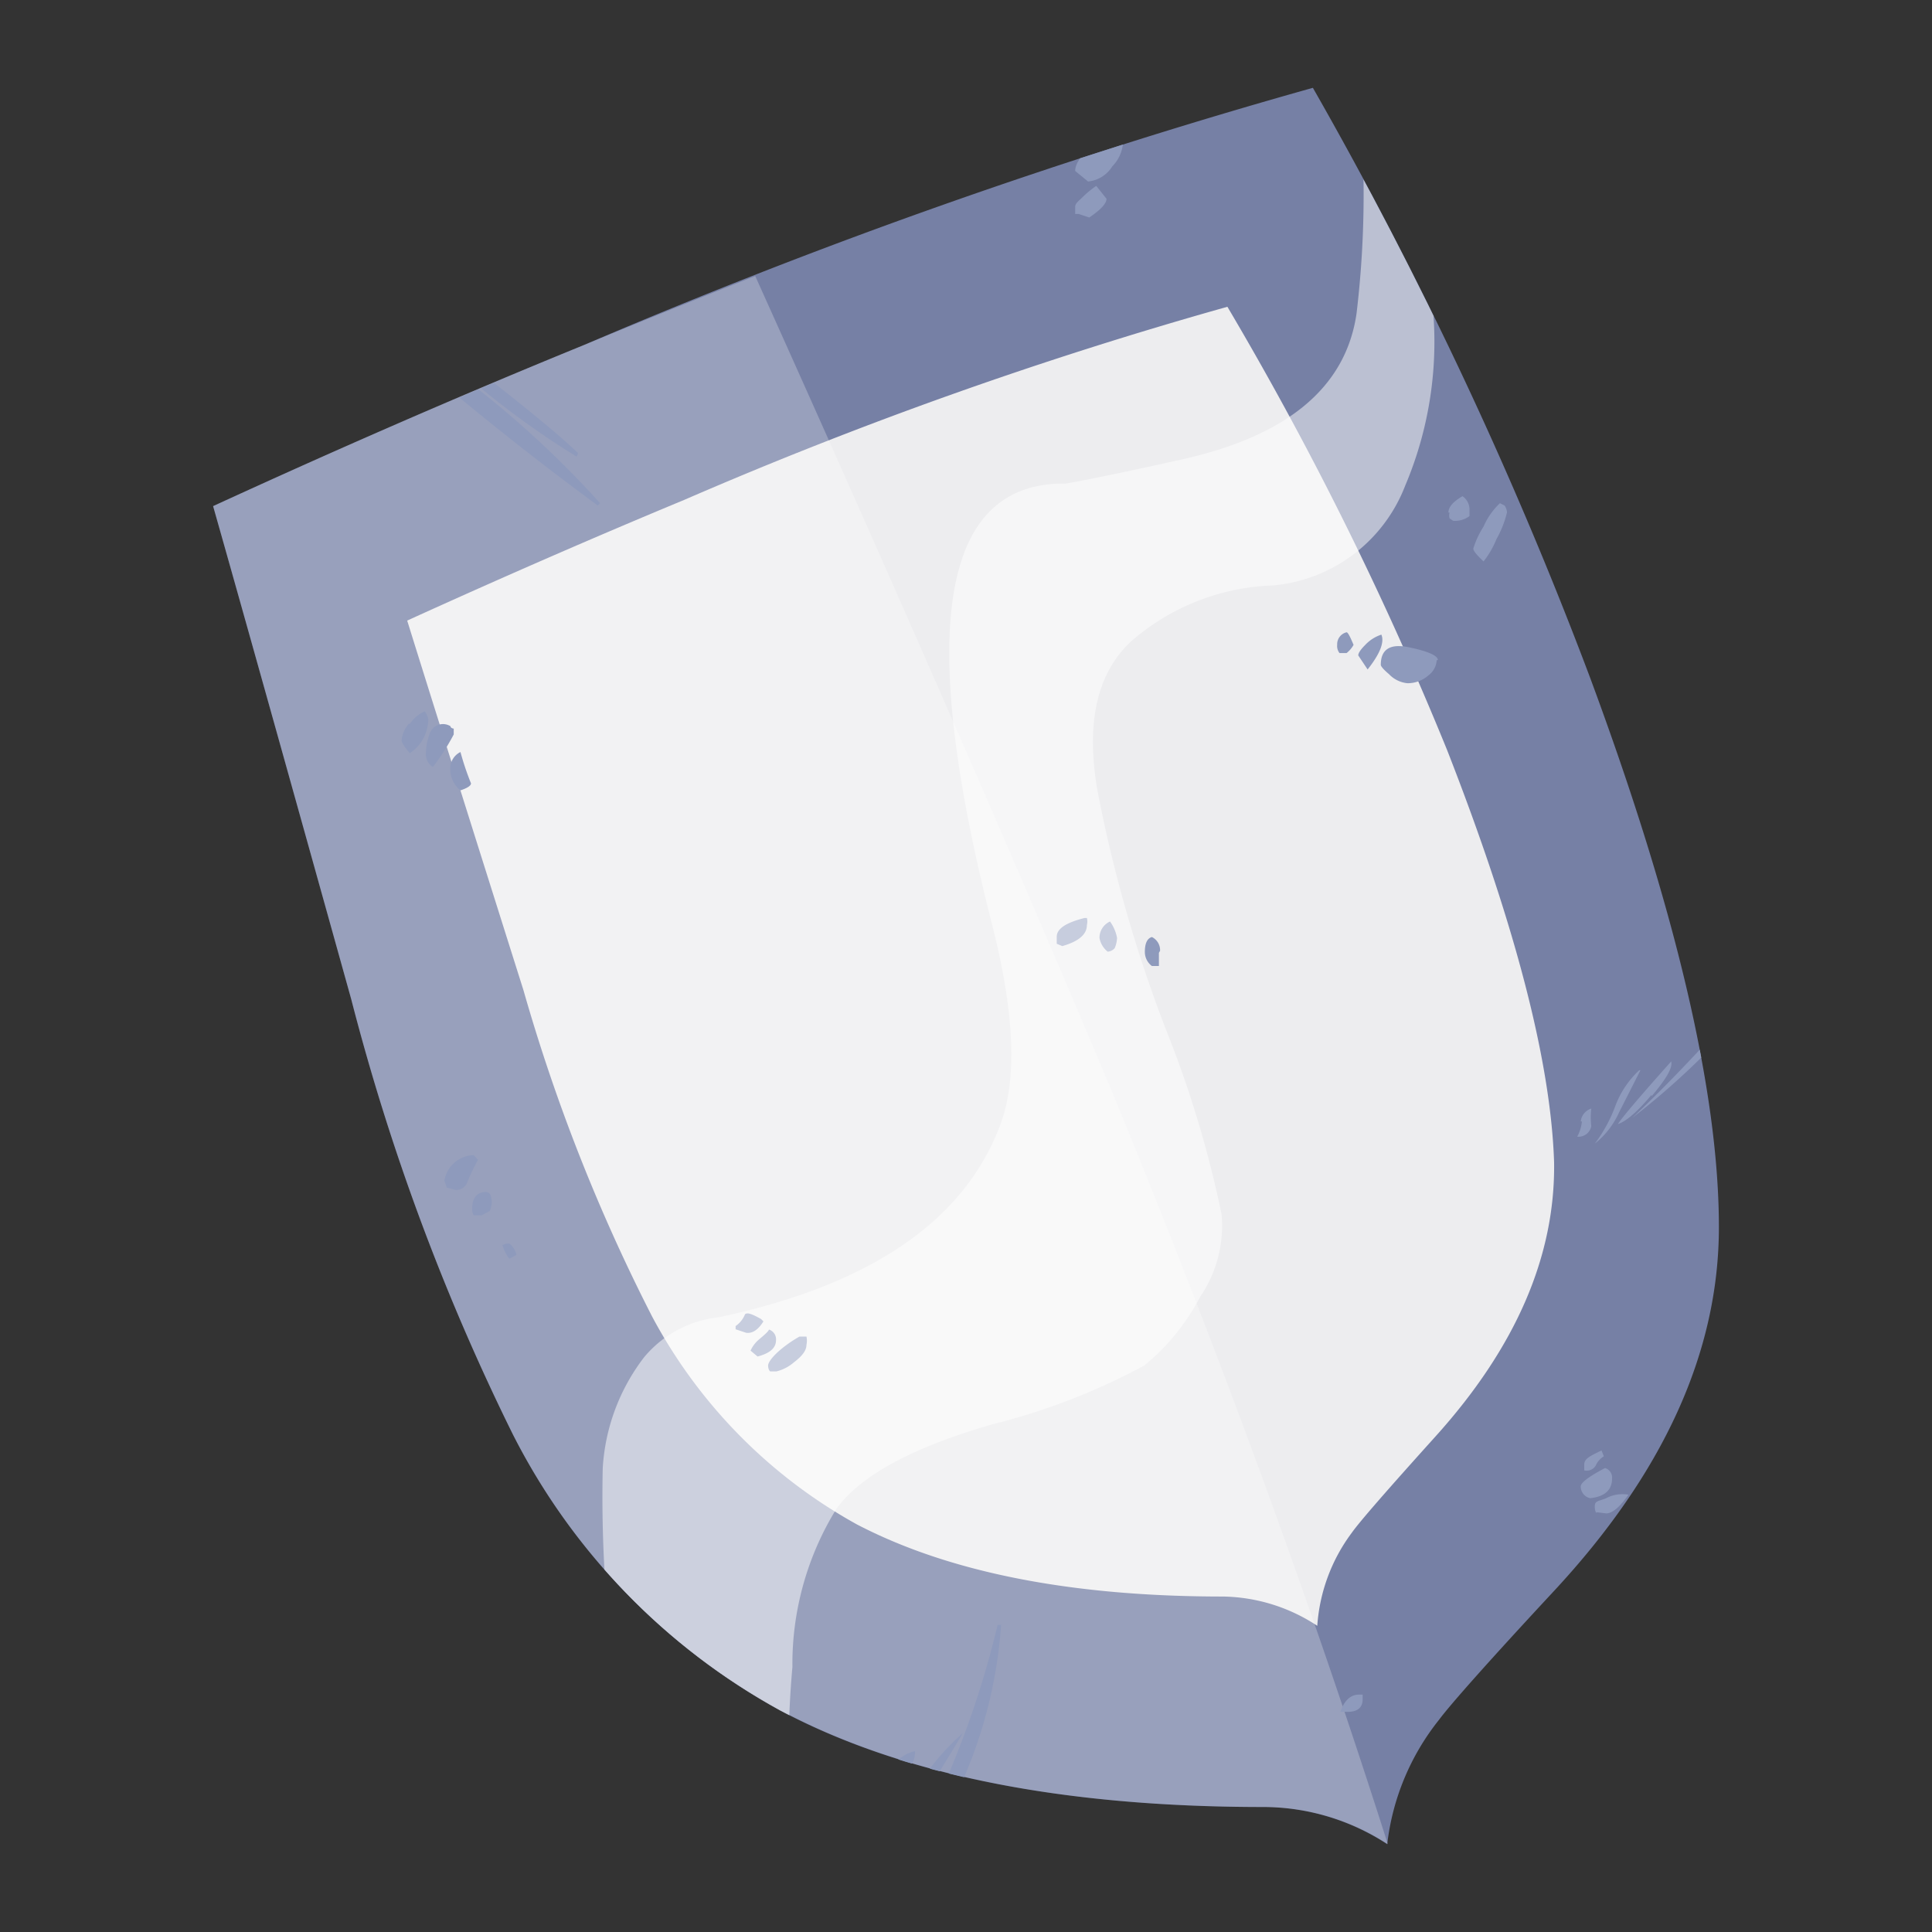 <svg xmlns="http://www.w3.org/2000/svg" xmlns:xlink="http://www.w3.org/1999/xlink" viewBox="0 0 66 66"><rect x="0" y="0" width="66" height="66" fill="#333333" stroke="none"/><defs><style>.cls-1{fill:none;}.cls-2{fill:#7680a5;}.cls-2,.cls-3,.cls-5,.cls-7{fill-rule:evenodd;}.cls-3{fill:#ededef;}.cls-4{opacity:0.25;}.cls-5{fill:#fff;}.cls-6{clip-path:url(#clip-path);}.cls-7{fill:#8e9abc;}.cls-8{opacity:0.5;}</style><clipPath id="clip-path"><path class="cls-1" d="M19.94,11.79q-6.14,2.55-12.66,5.5Q8.59,21.9,12,34.14A76.68,76.68,0,0,0,17.52,49a22.18,22.18,0,0,0,9.13,9.44q6.2,3.3,16.51,3.3A7.77,7.77,0,0,1,47.39,63a8.34,8.34,0,0,1,1.77-4.25c.37-.5,1.66-2,3.89-4.36q5.67-6.07,5.67-12.47,0-6.9-4.4-18.77A140.41,140.41,0,0,0,44.85,3a200.75,200.75,0,0,0-24.91,8.79"/></clipPath></defs><title>Plan de travail 18</title><g id="objet02"><path class="cls-2" d="M54.32,23.15q4.4,11.87,4.4,18.77,0,6.39-5.67,12.47c-2.23,2.4-3.52,3.86-3.89,4.36A8.34,8.34,0,0,0,47.39,63a7.77,7.77,0,0,0-4.23-1.27q-10.32,0-16.51-3.3A22.18,22.18,0,0,1,17.52,49,76.68,76.68,0,0,1,12,34.14Q8.59,21.9,7.28,17.29q6.53-3,12.66-5.5A200.75,200.75,0,0,1,44.85,3a140.41,140.41,0,0,1,9.47,20.15"/><path class="cls-3" d="M49.43,25.61q3.49,8.92,3.66,14.09.07,4.8-4.05,9.37c-1.64,1.82-2.6,2.92-2.86,3.29A6,6,0,0,0,45,55.54a6,6,0,0,0-3.22-1q-7.77,0-12.5-2.46a17.53,17.53,0,0,1-7-7.1,61.6,61.6,0,0,1-4.4-11.16Q15,24.7,13.91,21.2q4.88-2.22,9.48-4.13a145.69,145.69,0,0,1,18.54-6.59,114.79,114.79,0,0,1,7.5,15.13"/><g class="cls-4"><path class="cls-5" d="M38,37.32Q43.45,50.55,47.41,63h0a7.77,7.77,0,0,0-4.23-1.27q-10.32,0-16.51-3.3A22.18,22.18,0,0,1,17.52,49,76.68,76.68,0,0,1,12,34.14Q8.59,21.9,7.28,17.29q6.53-3,12.66-5.5,3-1.24,5.86-2.36Q33.09,25.62,38,37.32"/></g><g class="cls-6"><path class="cls-7" d="M38,5.68a1.1,1.1,0,0,1-.83.52l-.44-.36c0-.29.28-.65.84-1.07s.79-.4.79.15a1.27,1.27,0,0,1-.36.76M49.08,22.55a.7.7,0,0,1-.28.52,1.08,1.08,0,0,1-.72.27,1,1,0,0,1-.63-.31c-.19-.16-.28-.27-.28-.32,0-.53.32-.73.95-.6s1,.28,1,.44M46,22.31l-.24,0a.39.39,0,0,1-.08-.28A.42.42,0,0,1,46,21.6c.05,0,.13.17.24.43a.92.92,0,0,1-.24.28m.64-.28a1.3,1.3,0,0,1,.55-.35c.11.26-.05.66-.47,1.19l-.32-.48q0-.12.24-.36m4.84-4.52a3.55,3.55,0,0,1-.36.91,3.09,3.09,0,0,1-.44.76c-.23-.22-.35-.36-.35-.44a3.07,3.07,0,0,1,.35-.75,2.42,2.42,0,0,1,.56-.8l.16.08s.08.11.08.24m-2,0c0-.19.16-.37.48-.56a.55.55,0,0,1,.24.48v.2a.81.81,0,0,1-.56.16l-.12-.08a.37.37,0,0,1,0-.2M36.73,7.31s0-.11,0-.24.11-.19.32-.4a3.38,3.38,0,0,1,.4-.32l.35.44c0,.16-.19.37-.59.64l-.36-.12ZM36.1,32c0-.27.31-.48.95-.64h.08a.51.51,0,0,1,0,.24q0,.48-.84.72l-.19-.08s0-.11,0-.24m3.49.55,0,.4V33l-.24,0a.6.6,0,0,1-.24-.48q0-.44.24-.51a.5.5,0,0,1,.28.47m-1.71-1a1.39,1.39,0,0,1,.24.56,1,1,0,0,1-.08.35.35.35,0,0,1-.24.12.77.77,0,0,1-.28-.47.61.61,0,0,1,.36-.56M26,45.06l.08.08c-.18.29-.38.42-.59.39l-.36-.12V45.3a.88.88,0,0,0,.32-.4c.08-.08.26,0,.55.16M56.42,37.4c-.5.6-.89.92-1.15,1,.13-.21.74-.93,1.82-2.14.06.21-.17.6-.67,1.19M54,38.31a.52.52,0,0,1,.36-.44,2.74,2.74,0,0,0,0,.6.44.44,0,0,1-.48.36,1.34,1.34,0,0,0,.16-.52m2-1.75L55.31,38a2.87,2.87,0,0,1-.83,1.07,5,5,0,0,0,.71-1.31A3.19,3.19,0,0,1,56,36.56m4.29-2.86a26.06,26.06,0,0,1-4.53,4.49C56.25,37.73,57,37,58,35.93a30.6,30.6,0,0,1,2.26-2.23M19.7,15.6a29.34,29.34,0,0,1-5.87-4.76H14c.15.13,1.11.87,2.85,2.22,1.27,1,2.24,1.79,2.9,2.42Zm-3.41-2.34a33.7,33.7,0,0,1,4.21,3.93l-.08.08A108.66,108.66,0,0,1,11.57,10a31,31,0,0,1,4.72,3.25M14,24.73a1.19,1.19,0,0,1,.51-.43.67.67,0,0,1,.12.27A1.4,1.4,0,0,1,14,25.73c-.19-.22-.28-.36-.28-.44a1,1,0,0,1,.24-.56m1.54.36a7.74,7.74,0,0,1-.71,1.11.49.49,0,0,1-.24-.44,1.89,1.89,0,0,1,.12-.67.48.48,0,0,1,.72-.28c0,.06.09.08.11.08ZM15.73,27a.93.93,0,0,1-.35-.72.63.63,0,0,1,.35-.59,9.44,9.44,0,0,0,.36,1.07q0,.12-.36.24m.6,12.62a6.89,6.89,0,0,0-.36.75.4.4,0,0,1-.4.28l-.31-.08-.08-.24a1.05,1.05,0,0,1,1-.87Zm.47,1.47a1,1,0,0,1-.07.28l-.28.15-.24,0c-.05,0-.08-.1-.08-.23,0-.32.12-.51.36-.56s.31.08.31.4m.36,1.47q0-.12.24-.12a.66.66,0,0,1,.24.39L17.4,43a1.21,1.21,0,0,1-.24-.51m37.63,7.26a.7.7,0,0,0-.28.32.36.36,0,0,1-.39.16c0,.05,0,0,0-.2s.2-.29.59-.48Zm.28.76c0,.39-.25.62-.75.67a.41.41,0,0,1-.32-.4c0-.13.28-.34.83-.63a.34.34,0,0,1,.24.36m-.52,1.15c0,.05-.07,0-.07-.2s.13-.17.39-.28a1.2,1.2,0,0,1,.76-.12c-.29.42-.55.64-.76.64Zm-8,6.19v.2c0,.29-.18.43-.52.43l-.24,0c.13-.39.35-.59.64-.59q.07,0,.12,0m-19-12.23a.66.66,0,0,1,0,.28c0,.19-.14.38-.43.6a1.43,1.43,0,0,1-.6.31c-.11,0-.17,0-.2,0s-.08-.09-.08-.2.16-.33.48-.59a4.4,4.4,0,0,1,.59-.4l.2,0m-1,.12c0,.27-.21.45-.63.56l-.24-.2a1.09,1.09,0,0,1,.31-.4c.19-.16.3-.26.32-.32a.35.35,0,0,1,.24.36m4,18.58a32,32,0,0,0,3.57-8.85h.12a16,16,0,0,1-3.57,9,.11.11,0,0,1-.12-.12m.36-4.41a1.29,1.29,0,0,1,.39-.16q0,.6-.51.6c-.08.11-.12,0-.12-.16s.08-.17.24-.28m-.68,2.82c.32-.42.76-1.08,1.31-2a7.75,7.75,0,0,1,1.39-1.59c-.47.79-.85,1.4-1.11,1.82a7.07,7.07,0,0,1-1.51,1.79Z"/><g class="cls-8"><path class="cls-5" d="M47.61,4.05c0,.19-.35-.47-1.11-2l.27.49a7.22,7.22,0,0,1,.84,1.47M46.14,1.43a28.8,28.8,0,0,1,2.74,8.5A12.6,12.6,0,0,1,48,16.6,5.35,5.35,0,0,1,43.48,20a7.76,7.76,0,0,0-4.84,1.91Q36.89,23.54,37.49,27a47.61,47.61,0,0,0,2.34,8.17,37.36,37.36,0,0,1,1.9,6.31A4.31,4.31,0,0,1,41,44.3a7.54,7.54,0,0,1-1.91,2.35,22.29,22.29,0,0,1-5.16,2q-4.12,1.18-5.36,2.9a10.1,10.1,0,0,0-1.5,5.4,33.86,33.86,0,0,0,0,6,2.63,2.63,0,0,1-.2.95,1.38,1.38,0,0,0,.16,1.19,17.37,17.37,0,0,1-2.9-2.82,4.47,4.47,0,0,1-.2-.83,2.89,2.89,0,0,1-1-1,.82.82,0,0,1-.44.2c-.5.08-.89-.39-1.15-1.39s-.28-1.52-.28-1.55a45.25,45.25,0,0,1-.47-7.54A6.88,6.88,0,0,1,22,46.37,3.84,3.84,0,0,1,24.55,45q7.82-1.66,9.64-6.63c.56-1.54.46-3.77-.28-6.71Q30,16.43,36.41,16.52c.9-.16,2.19-.43,3.85-.8q5.52-1.19,6.08-5a34.16,34.16,0,0,0,0-8.14c-.06-.39-.12-.79-.2-1.19Z"/></g></g></g></svg>